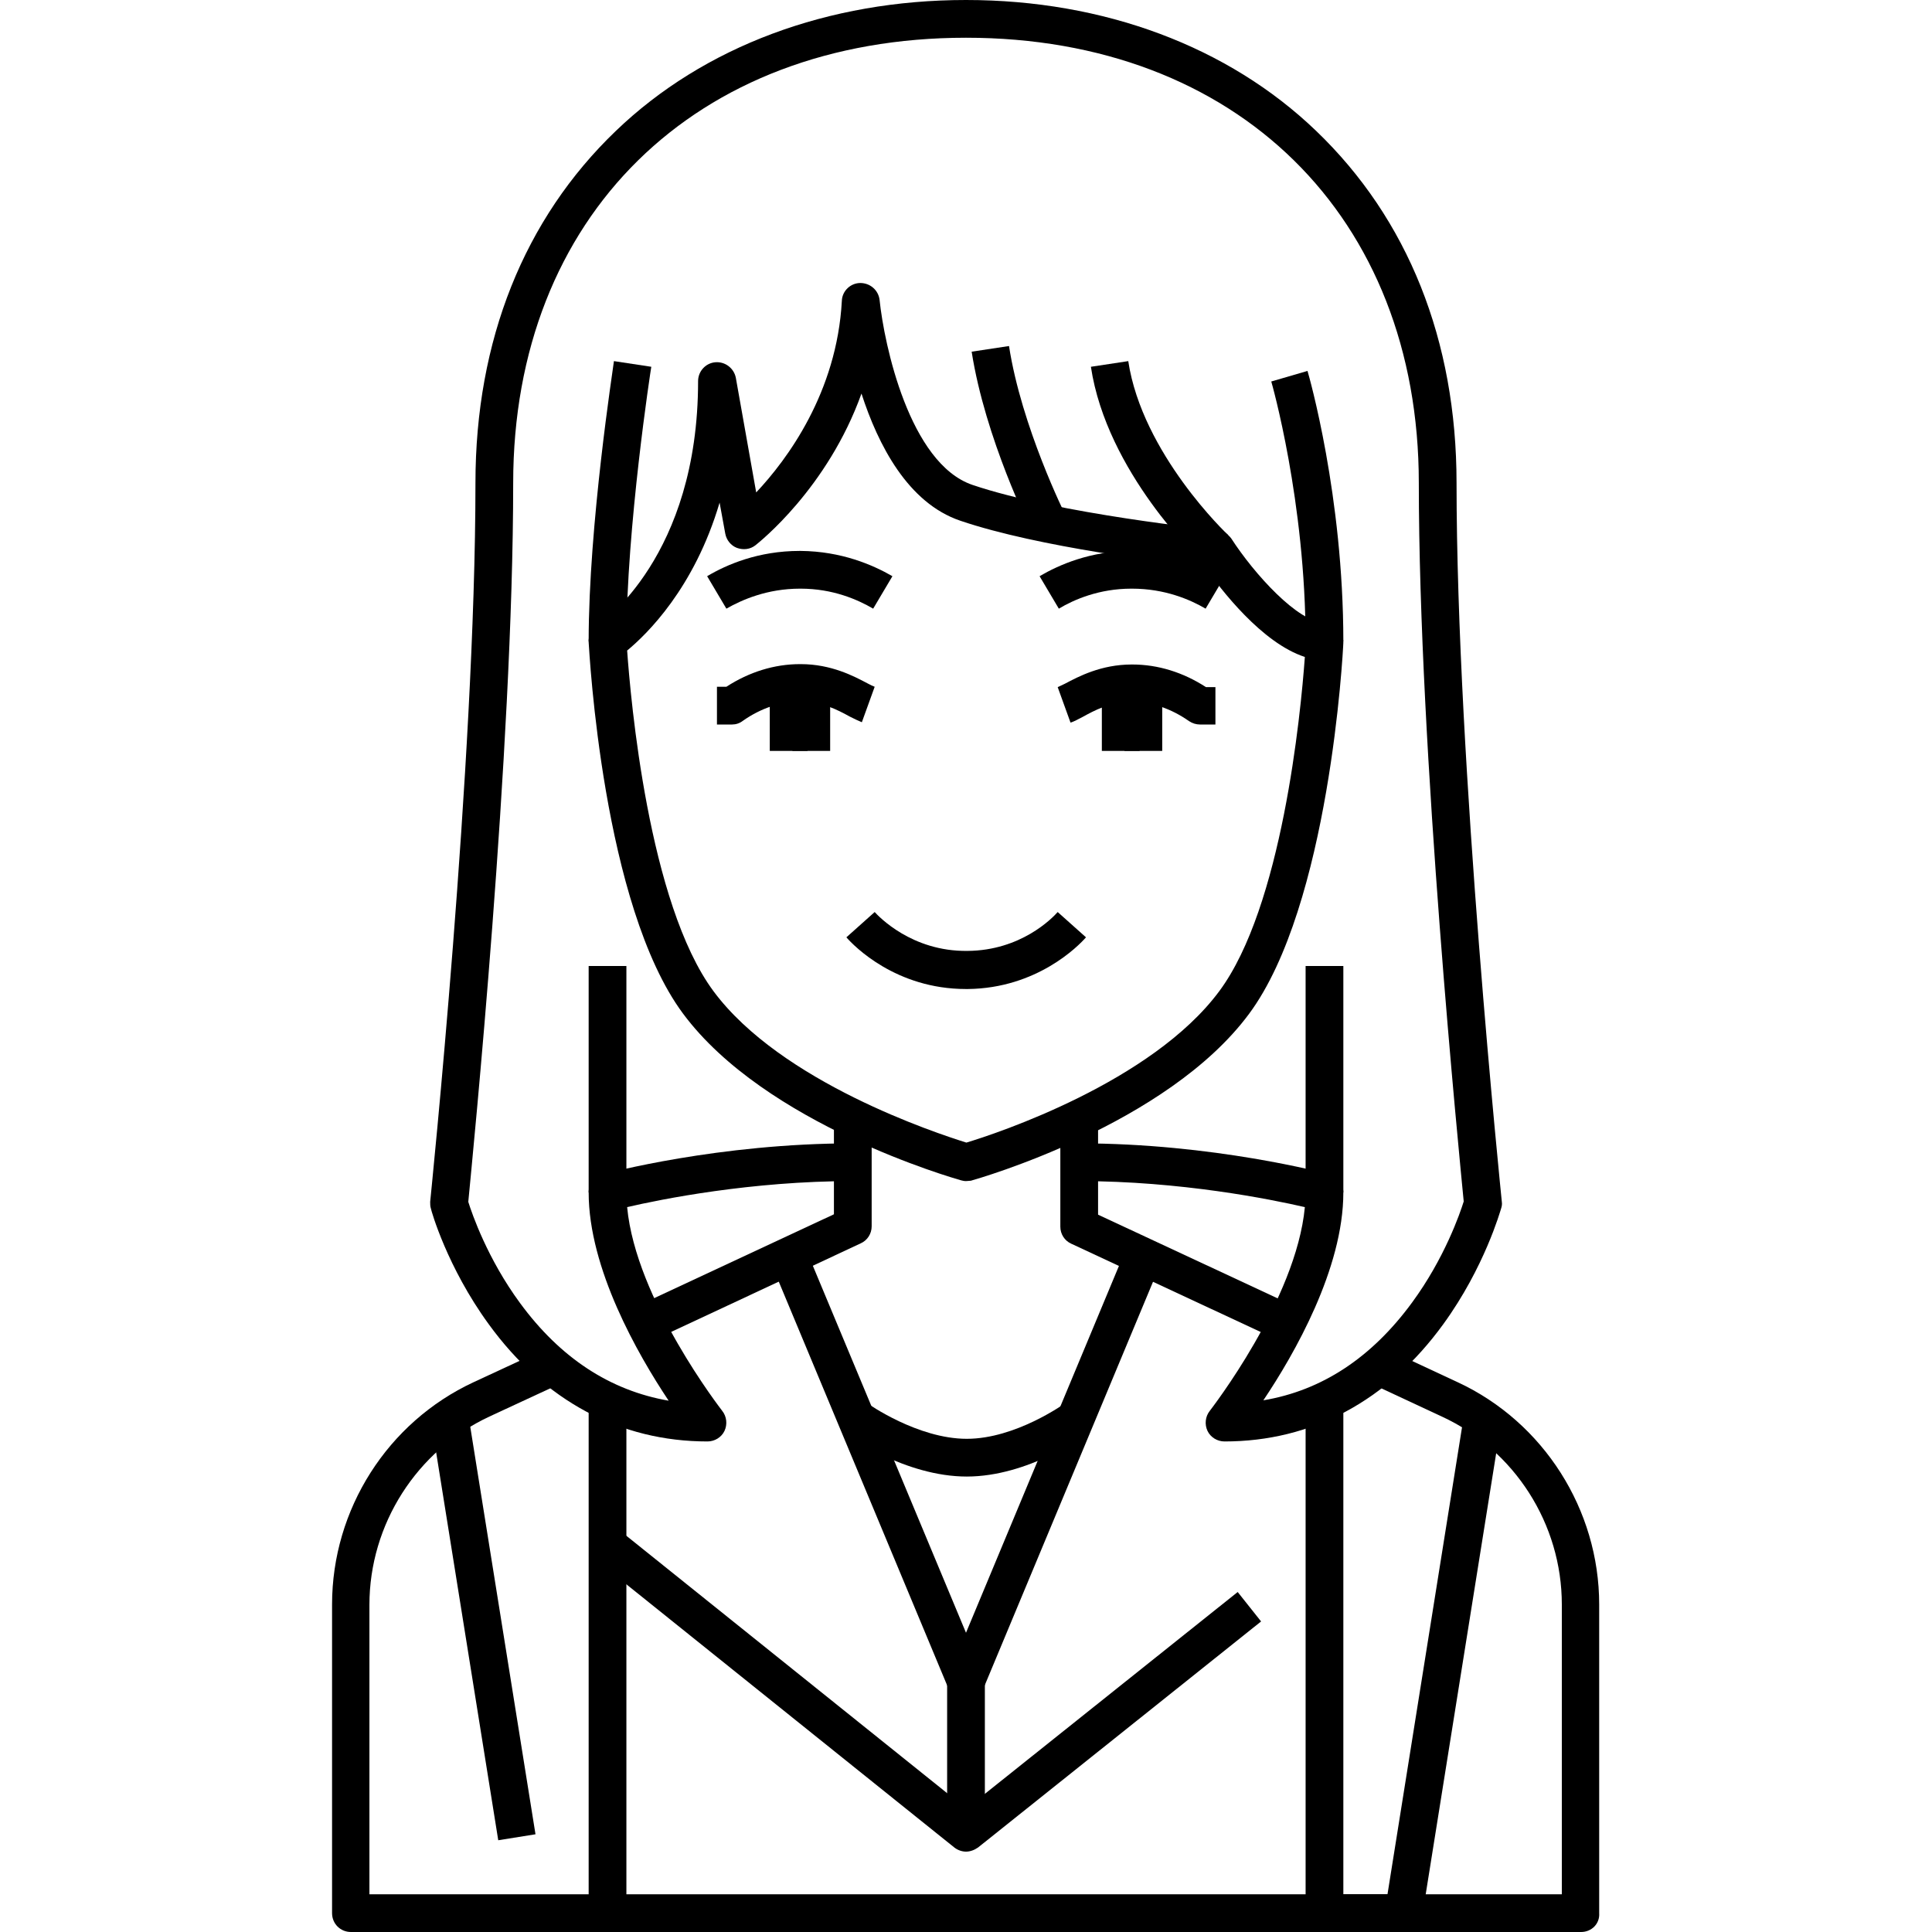 <svg id="Layer_1" enable-background="new 0 0 512 512" height="512" viewBox="0 0 512 512" width="512" xmlns="http://www.w3.org/2000/svg"><g id="XMLID_1_"><g id="XMLID_5662_"><g id="XMLID_563_"><path id="XMLID_4472_" d="m256 313c-.5 0-.9-.1-1.3-.2-2.1-.6-51.9-14.8-73.7-44.2-21.3-28.7-24.8-95.6-25-98.4-.1-1.8.8-3.5 2.3-4.4 1.1-.7 26.7-18.4 26.7-64.8 0-2.6 2-4.8 4.6-5s4.9 1.6 5.4 4.1l5.4 30.4c8.2-8.7 21.4-26.5 22.7-50.8.1-2.6 2.3-4.7 4.9-4.7s4.8 1.9 5.1 4.5c1.2 11.7 7.9 43.3 24.6 49 22.7 7.7 64.5 12 64.9 12 1.5.2 2.8 1 3.7 2.2 6 9.3 17.7 22.3 24.7 22.3 1.4 0 2.7.6 3.6 1.6s1.4 2.3 1.4 3.7c-.1 2.8-3.7 69.7-25 98.4-21.8 29.4-71.6 43.6-73.7 44.2-.4 0-.8.1-1.3.1zm-89.8-140.6c.9 12.6 5.6 67 22.9 90.3 17.9 24.1 59 37.6 67 40.1 8-2.4 49.1-16 67-40.1 16.6-22.3 21.6-73.3 22.7-88.6-11.4-3.7-22.3-17.9-26.5-23.9-9.3-1-43.9-5.1-64.8-12.2-13.9-4.7-21.8-20.1-26.2-33.7-9 25.1-27.1 39.4-28.1 40.2-1.4 1.1-3.2 1.3-4.9.7-1.6-.6-2.8-2.1-3.1-3.8l-1.5-8.2c-6.7 22.7-19.3 34.9-24.5 39.2z"/></g><g id="XMLID_816_"><path id="XMLID_4471_" d="m173.1 355.2-4.2-9.1 52.1-24.3v-25.5h10v28.7c0 1.9-1.1 3.7-2.9 4.5z"/></g><g id="XMLID_586_"><path id="XMLID_4470_" d="m338.2 354.9-54.3-25.3c-1.8-.8-2.9-2.6-2.9-4.5v-28.7h10v25.5l51.5 24z"/></g><g id="XMLID_625_"><path id="XMLID_4469_" d="m419 512h-326c-2.8 0-5-2.2-5-5v-81.8c0-25.2 14.7-48.3 37.5-58.9l19.4-9 4.2 9.1-19.4 9c-19.3 9-31.8 28.6-31.8 49.9v76.7h316v-76.8c0-21.3-12.5-40.9-31.8-49.8l-19.3-9 4.2-9.1 19.3 9c22.8 10.6 37.5 33.8 37.5 58.9v81.8c.2 2.8-2 5-4.8 5z"/></g><g id="XMLID_1269_"><path id="XMLID_4468_" d="m256 262.1c-18.6 0-29.7-11.4-31.7-13.7l7.5-6.7c1 1.1 9.8 10.5 24.6 10.3 14.1-.1 22.4-8.6 23.9-10.3l7.5 6.7c-2 2.3-13 13.5-31.3 13.7-.2 0-.4 0-.5 0z"/></g><g id="XMLID_1268_"><path id="XMLID_4467_" d="m192.5 161.3-5.1-8.6c5.2-3.1 13.6-6.7 24.5-6.7h.3c10.8.1 19.1 3.7 24.3 6.7l-5.1 8.6c-4.1-2.4-10.7-5.3-19.2-5.3-.1 0-.2 0-.2 0-8.6 0-15.3 2.9-19.5 5.3z"/></g><g id="XMLID_1267_"><path id="XMLID_4445_" d="m204 181h10v18h-10z"/></g><g id="XMLID_1266_"><path id="XMLID_4444_" d="m210 181h10v18h-10z"/></g><g id="XMLID_1265_"><path id="XMLID_4443_" d="m194 192h-4v-10h2.5c6-3.9 12.7-6 19.5-6h.2c8.1 0 14.1 3.2 17.7 5.1.7.4 1.6.8 1.9.9l-3.4 9.4c-1-.4-2-.9-3.2-1.5-3.1-1.7-7.4-4-13.1-4-5.2 0-10.5 1.8-15.2 5.1-.9.7-1.9 1-2.9 1z"/></g><g id="XMLID_1264_"><path id="XMLID_4442_" d="m319.5 161.3c-4.1-2.4-10.8-5.3-19.5-5.3-.1 0-.2 0-.2 0-8.5 0-15.2 2.9-19.2 5.3l-5.1-8.6c5.1-3 13.5-6.7 24.3-6.7h.3c10.9 0 19.3 3.6 24.5 6.7z"/></g><g id="XMLID_1263_"><path id="XMLID_4441_" d="m298 181h10v18h-10z"/></g><g id="XMLID_1262_"><path id="XMLID_4440_" d="m292 181h10v18h-10z"/></g><g id="XMLID_1261_"><path id="XMLID_4439_" d="m322 192h-4c-1 0-2-.3-2.9-.9-4.7-3.3-9.9-5.1-15.2-5.1h-.1c-5.6 0-9.8 2.3-12.9 4-1.2.6-2.2 1.2-3.2 1.5l-3.4-9.4c.3-.1 1.2-.6 1.9-.9 3.6-1.9 9.6-5.1 17.7-5.1h.2c6.8 0 13.5 2.1 19.5 6h2.5v9.9z"/></g><g id="XMLID_464_"><path id="XMLID_4304_" d="m273.5 141.1c-.5-1-12.4-24.9-16-47.9l9.9-1.5c3.3 21.4 14.9 44.7 15 44.9z"/></g><g id="XMLID_465_"><path id="XMLID_4303_" d="m318.6 149.1c-1-1-25.3-24-29.5-51.9l9.9-1.5c3.7 24.5 26.2 45.9 26.5 46.1z"/></g><g id="XMLID_439_"><path id="XMLID_4302_" d="m166 170h-10c0-31 6.5-72.5 6.7-74.3l9.9 1.5c-.1.5-6.6 42.6-6.6 72.8z"/></g><g id="XMLID_507_"><path id="XMLID_4301_" d="m356 170h-10c0-37.1-9-68.6-9.1-68.9l9.6-2.8c.4 1.3 9.5 33.1 9.5 71.7z"/></g><g id="XMLID_500_"><path id="XMLID_4300_" d="m156 256h10v60h-10z"/></g><g id="XMLID_544_"><path id="XMLID_4299_" d="m346 256h10v60h-10z"/></g><g id="XMLID_545_"><path id="XMLID_4298_" d="m256 490.7c-1.1 0-2.2-.4-3.1-1.1l-95.2-76.4 6.3-7.8 92.1 73.9 71.9-57.4 6.2 7.8-75 59.9c-1 .7-2.1 1.1-3.2 1.1z"/></g><g id="XMLID_546_"><path id="XMLID_4297_" d="m256 450.7c-2 0-3.8-1.2-4.6-3.1l-47-112.7 9.2-3.8 42.4 101.6 42.4-101.7 9.2 3.8-47 112.7c-.8 2-2.6 3.2-4.6 3.2z"/></g><g id="XMLID_561_"><path id="XMLID_4296_" d="m256.2 391.3c-16.3 0-31.5-10.8-32.1-11.3l5.8-8.1c.1.1 13.3 9.4 26.3 9.4s25.8-9.3 25.9-9.3l5.9 8.1c-.6.4-15.5 11.2-31.8 11.2z"/></g><g id="XMLID_3520_"><path id="XMLID_4295_" d="m156 371h10v136h-10z"/></g><g id="XMLID_3519_"><path id="XMLID_4294_" d="m71.6 426.4h112.6v10h-112.6z" transform="matrix(.158 .987 -.987 .158 533.664 236.927)"/></g><g id="XMLID_814_"><path id="XMLID_4293_" d="m372 512h-21c-2.8 0-5-2.2-5-5v-136h10v131h11.7l20.3-127.2 9.9 1.6-21 131.4c-.4 2.4-2.4 4.2-4.9 4.2z"/></g><g id="XMLID_436_"><path id="XMLID_3756_" d="m324.5 382c-1.9 0-3.7-1.1-4.5-2.8s-.6-3.8.6-5.3c.2-.3 22.9-29.4 25.2-54-9.1-2.1-32.9-6.9-59.8-6.9v-10c35.6 0 65.1 7.9 66.3 8.2 2.2.6 3.7 2.6 3.7 4.8 0 20.2-13 42.9-21.2 55.1 15.5-2.6 28.7-11.3 39.4-25.9 8.6-11.7 12.7-23.6 13.7-26.8-1.1-11.5-11.9-119.5-11.9-190.4 0-70.6-48.2-118-120-118s-120 47.4-120 118c0 70.9-10.8 178.9-11.9 190.5 1 3.2 5.1 15.1 13.7 26.8 10.7 14.6 23.9 23.2 39.4 25.9-8.2-12.3-21.2-35-21.2-55.2 0-2.3 1.5-4.2 3.7-4.8 1.2-.3 30.7-8.2 66.3-8.2v10c-26.9 0-50.8 4.8-59.8 6.9 2.3 24.6 25 53.7 25.2 54 1.2 1.5 1.4 3.6.6 5.3s-2.6 2.8-4.5 2.8c-23.1 0-43.2-10.7-58-31.1-11-15.1-15.2-30-15.3-30.6-.2-.6-.2-1.2-.2-1.8.1-1.2 12-116.4 12-190.5 0-37.8 12.9-70 37.2-93.3 23.3-22.4 56.3-34.7 92.8-34.7s69.5 12.3 92.8 34.7c24.3 23.3 37.2 55.5 37.2 93.3 0 74.1 11.9 189.3 12 190.5.1.6 0 1.2-.2 1.8s-4.4 15.6-15.3 30.6c-14.8 20.4-34.9 31.1-58 31.1z"/></g><g id="XMLID_3497_"><path id="XMLID_3726_" d="m251 446h10v40h-10z"/></g></g></g></svg>